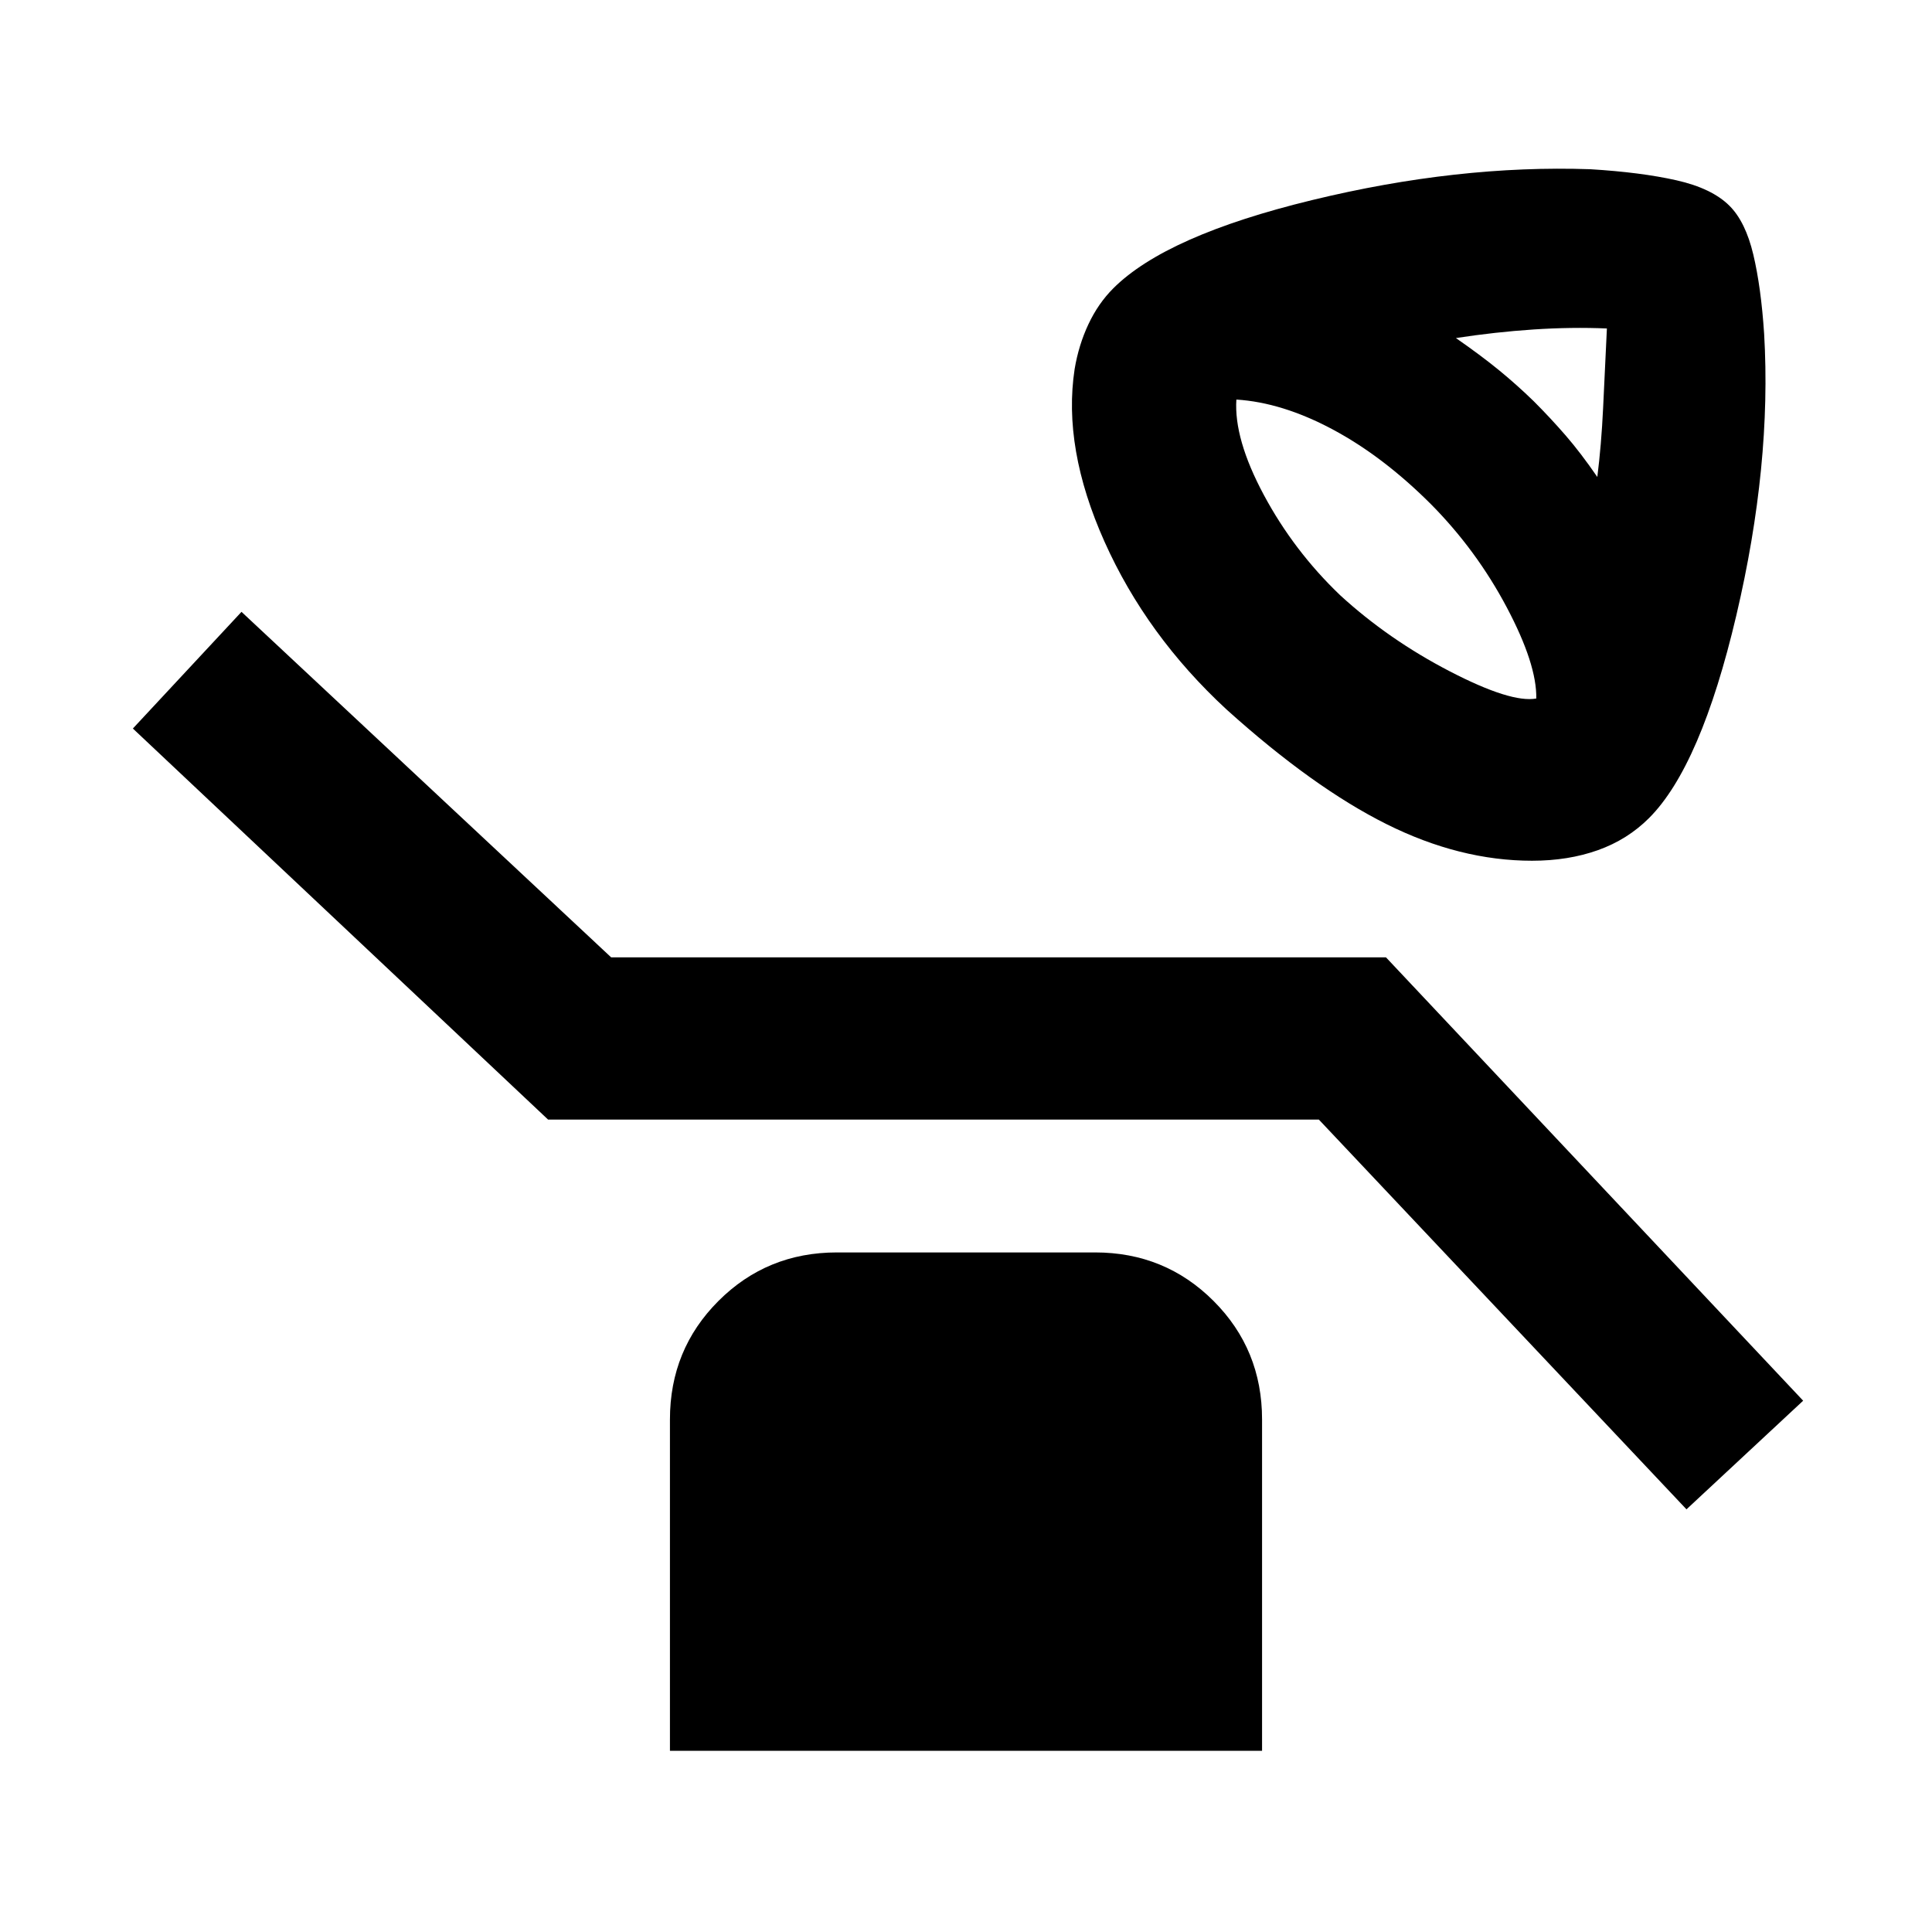 <svg xmlns="http://www.w3.org/2000/svg" viewBox="0 96 960 960"><path d="M761.283 523.696q-35.957 0-72.435-18.24-36.478-18.239-79.435-56.956-39.717-36.718-60.576-83.315-20.859-46.598-14.859-85.794 2-11.956 6.859-22.293t12.337-17.816q26.239-26.239 98.783-43.858 72.543-17.62 138.261-15.337 25.152 1.521 42.804 5.5 17.652 3.978 26.37 12.695 7.956 7.957 11.815 24.207 3.859 16.25 5.38 39.359 3.805 64.956-13.815 139.924-17.62 74.967-43.38 100.728-10.718 10.717-25.435 15.956-14.718 5.24-32.674 5.24ZM793.696 333q2-15.805 2.88-34.25.881-18.446 1.881-39.533-17.566-.761-36.511.5-18.946 1.261-38.511 4.261 12.283 8.522 21.207 15.804 8.923 7.283 17.445 15.566 8.283 8.282 15.804 16.945 7.522 8.663 15.805 20.707ZM763.37 443.087q.326-17-14.696-45.348t-37.587-51.152q-23.804-23.805-48.891-37.207-25.087-13.402-47.848-14.837-1.282 19.522 13.62 47.348t37.945 49.87q24.044 22.043 54.489 37.826 30.446 15.782 42.968 13.5ZM838 845.978 655.326 652.304h-383L66.022 458 120 400.022l183.674 171.674h385L895.978 792 838 845.978Zm-505.109 120V801.326q0-34.782 24.109-58.891t58.891-24.109h128.218q34.782 0 58.891 24.109t24.109 58.891v164.652H332.891Z"/></svg>